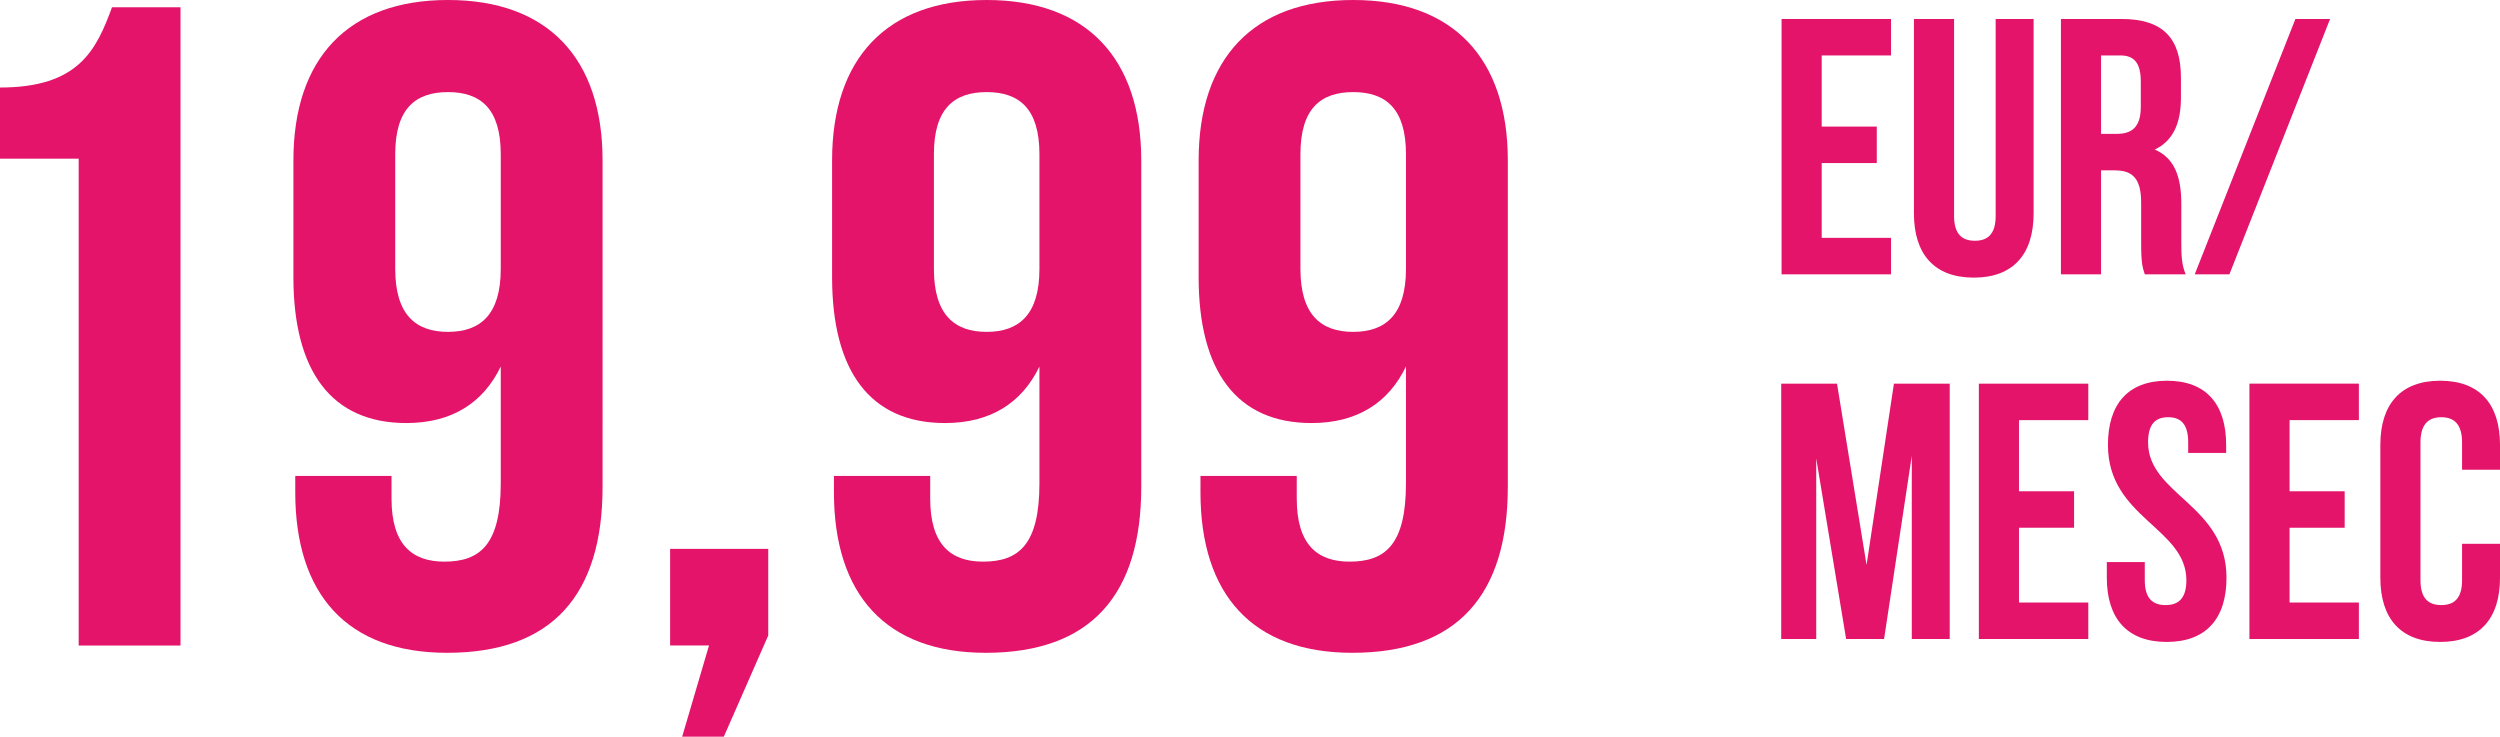 <?xml version="1.0" encoding="utf-8"?>
<!-- Generator: Adobe Illustrator 16.0.0, SVG Export Plug-In . SVG Version: 6.00 Build 0)  -->
<!DOCTYPE svg PUBLIC "-//W3C//DTD SVG 1.1//EN" "http://www.w3.org/Graphics/SVG/1.1/DTD/svg11.dtd">
<svg version="1.1" id="Layer_1" xmlns="http://www.w3.org/2000/svg" xmlns:xlink="http://www.w3.org/1999/xlink" x="0px" y="0px"
	 width="172.755px" height="50.907px" viewBox="0 0 172.755 50.907" enable-background="new 0 0 172.755 50.907"
	 xml:space="preserve">
<g>
	<path fill="#E31469" d="M0,6.048c5.437,0,6.652-2.583,7.74-5.544h4.733v44.102H5.437V10.962H0V6.048z"/>
	<path fill="#E31469" d="M41.639,33.644c0,7.435-3.454,11.466-10.746,11.466c-6.908,0-10.49-4.031-10.49-11.088v-1.135h6.652v1.576
		c0,3.15,1.407,4.347,3.646,4.347c2.495,0,3.902-1.196,3.902-5.419v-8.064c-1.215,2.521-3.39,3.906-6.524,3.906
		c-5.181,0-7.804-3.59-7.804-10.08v-8.064C20.275,4.032,24.049,0,30.957,0s10.682,4.032,10.682,11.088V33.644z M34.603,18.586
		v-7.938c0-3.15-1.407-4.284-3.646-4.284s-3.646,1.134-3.646,4.284v7.938c0,3.15,1.407,4.347,3.646,4.347
		S34.603,21.736,34.603,18.586z"/>
	<path fill="#E31469" d="M46.307,44.606v-6.678h6.78v5.985l-3.07,6.993h-2.878l1.855-6.301H46.307z"/>
	<path fill="#E31469" d="M78.863,33.644c0,7.435-3.454,11.466-10.746,11.466c-6.908,0-10.49-4.031-10.49-11.088v-1.135h6.652v1.576
		c0,3.15,1.407,4.347,3.646,4.347c2.495,0,3.902-1.196,3.902-5.419v-8.064c-1.215,2.521-3.39,3.906-6.524,3.906
		c-5.181,0-7.804-3.59-7.804-10.08v-8.064C57.499,4.032,61.273,0,68.181,0s10.682,4.032,10.682,11.088V33.644z M71.827,18.586
		v-7.938c0-3.15-1.407-4.284-3.646-4.284s-3.646,1.134-3.646,4.284v7.938c0,3.15,1.407,4.347,3.646,4.347
		S71.827,21.736,71.827,18.586z"/>
	<path fill="#E31469" d="M104.192,33.644c0,7.435-3.455,11.466-10.746,11.466c-6.909,0-10.491-4.031-10.491-11.088v-1.135h6.653
		v1.576c0,3.15,1.406,4.347,3.646,4.347c2.495,0,3.901-1.196,3.901-5.419v-8.064c-1.215,2.521-3.39,3.906-6.523,3.906
		c-5.182,0-7.804-3.59-7.804-10.08v-8.064C82.828,4.032,86.602,0,93.51,0s10.683,4.032,10.683,11.088V33.644z M97.155,18.586v-7.938
		c0-3.15-1.406-4.284-3.646-4.284s-3.646,1.134-3.646,4.284v7.938c0,3.15,1.406,4.347,3.646,4.347S97.155,21.736,97.155,18.586z"/>
</g>
<g>
	<path fill="#E31469" d="M125.883,8.747h3.806v2.521h-3.806v5.168h4.789v2.521h-7.562V1.311h7.562v2.521h-4.789V8.747z"/>
	<path fill="#E31469" d="M135.03,1.311v13.612c0,1.26,0.555,1.714,1.437,1.714s1.437-0.454,1.437-1.714V1.311h2.622v13.436
		c0,2.823-1.411,4.437-4.134,4.437s-4.135-1.613-4.135-4.437V1.311H135.03z"/>
	<path fill="#E31469" d="M148.21,18.956c-0.15-0.454-0.252-0.731-0.252-2.168v-2.772c0-1.639-0.555-2.244-1.814-2.244h-0.958v7.184
		h-2.772V1.311h4.184c2.874,0,4.109,1.336,4.109,4.059v1.387c0,1.814-0.58,3-1.814,3.579c1.386,0.58,1.84,1.916,1.84,3.756v2.723
		c0,0.857,0.025,1.487,0.303,2.143H148.21z M145.186,3.832v5.419h1.084c1.033,0,1.663-0.454,1.663-1.865V5.646
		c0-1.26-0.428-1.815-1.411-1.815H145.186z"/>
	<path fill="#E31469" d="M158.618,1.311h2.395l-6.957,17.646h-2.395L158.618,1.311z"/>
</g>
<g>
	<path fill="#E31469" d="M128.983,39.04l1.891-12.529h3.856v17.646h-2.622V31.502l-1.915,12.654h-2.622l-2.066-12.479v12.479h-2.42
		V26.51h3.856L128.983,39.04z"/>
	<path fill="#E31469" d="M139.516,33.948h3.806v2.52h-3.806v5.168h4.789v2.521h-7.562V26.51h7.562v2.521h-4.789V33.948z"/>
	<path fill="#E31469" d="M149.747,26.309c2.697,0,4.084,1.613,4.084,4.438V31.3h-2.622v-0.731c0-1.26-0.505-1.738-1.387-1.738
		s-1.386,0.479-1.386,1.738c0,3.631,5.419,4.311,5.419,9.353c0,2.823-1.411,4.437-4.134,4.437s-4.135-1.613-4.135-4.437v-1.084
		h2.622v1.261c0,1.26,0.555,1.714,1.437,1.714c0.883,0,1.438-0.454,1.438-1.714c0-3.631-5.42-4.311-5.42-9.352
		C145.663,27.922,147.05,26.309,149.747,26.309z"/>
	<path fill="#E31469" d="M158.214,33.948h3.807v2.52h-3.807v5.168h4.789v2.521h-7.563V26.51h7.563v2.521h-4.789V33.948z"/>
	<path fill="#E31469" d="M172.755,37.577v2.345c0,2.823-1.411,4.437-4.133,4.437c-2.723,0-4.135-1.613-4.135-4.437v-9.175
		c0-2.824,1.412-4.438,4.135-4.438c2.722,0,4.133,1.613,4.133,4.438v1.713h-2.621v-1.891c0-1.26-0.555-1.738-1.437-1.738
		s-1.437,0.479-1.437,1.738v9.529c0,1.26,0.555,1.714,1.437,1.714s1.437-0.454,1.437-1.714v-2.521H172.755z"/>
</g>
</svg>
